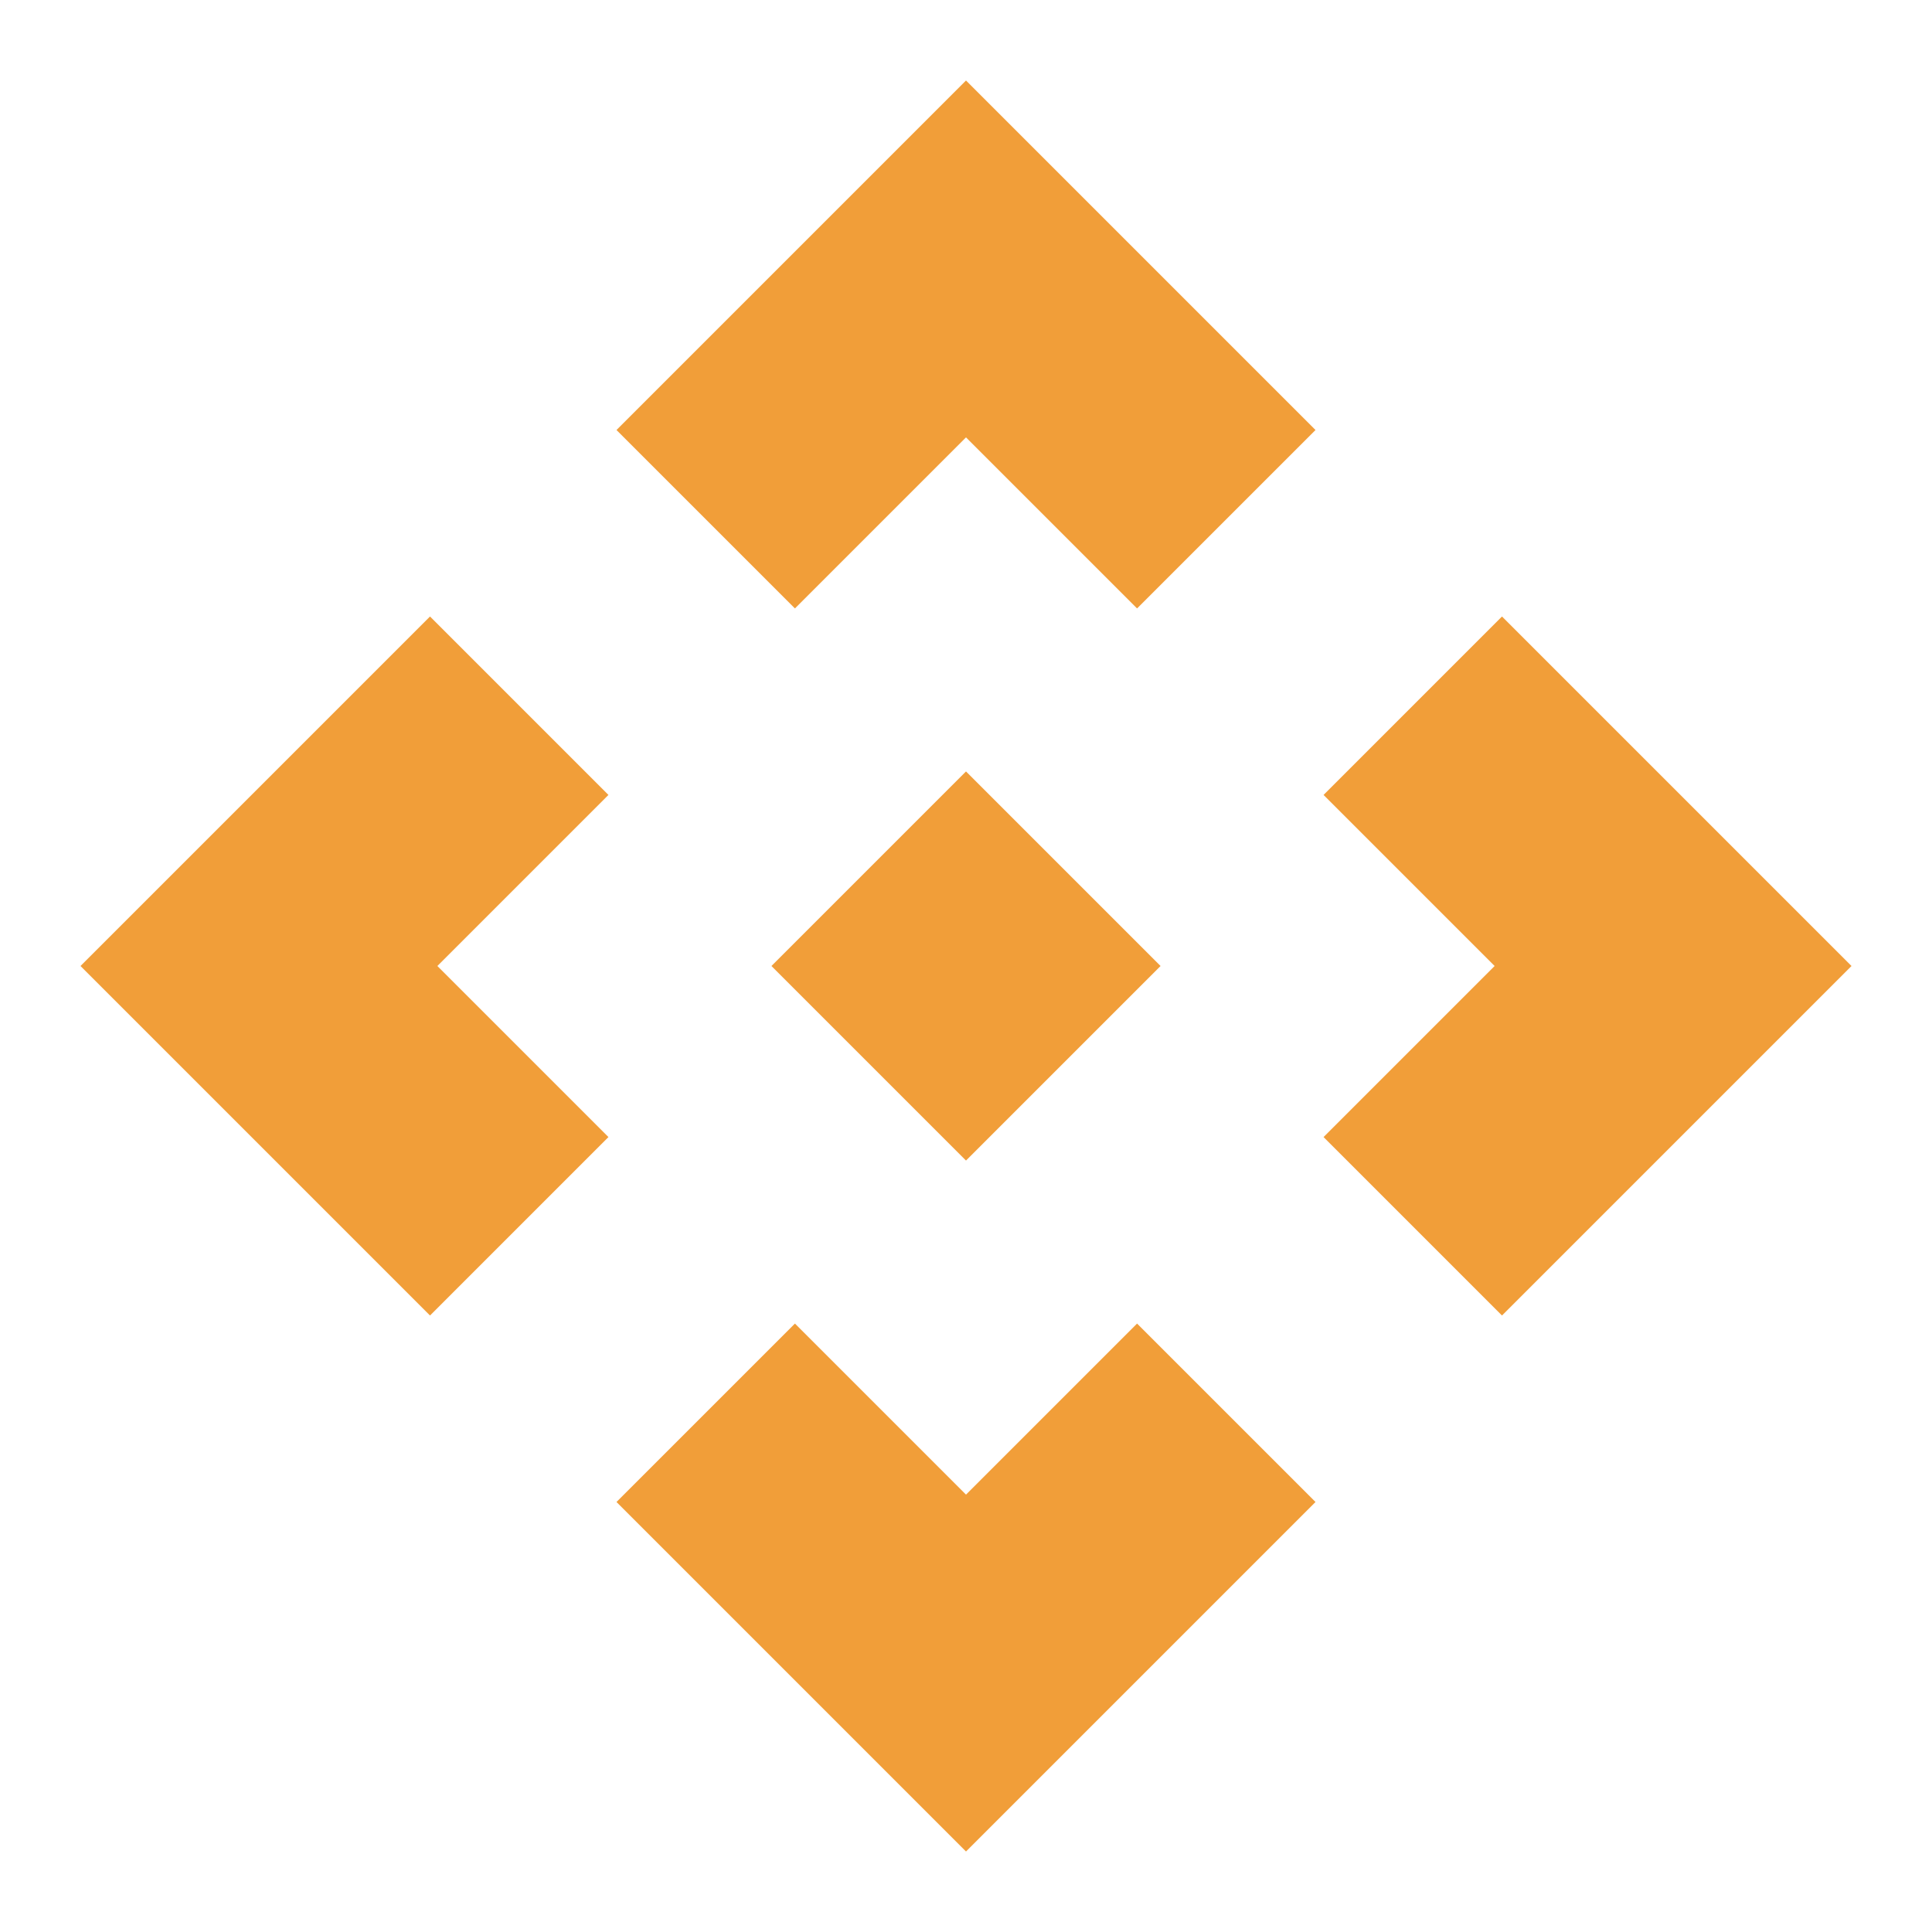<svg xmlns="http://www.w3.org/2000/svg" height="40px" viewBox="0 -960 960 960" width="40px" fill="#F19E39"><path d="M480-383.33 383.33-480 480-576.67 576.67-480 480-383.33Zm-85-274.34-88.67-88.66L480-920l173.67 173.67L565-657.67l-85-85-85 85ZM213.67-306.33 40-480l173.67-173.67L302.33-565l-85 85 85 85-88.66 88.67Zm532.66 0L657.67-395l85-85-85-85 88.66-88.67L920-480 746.33-306.33ZM480-40 306.33-213.67 395-302.33l85 85 85-85 88.67 88.66L480-40Z"/></svg>